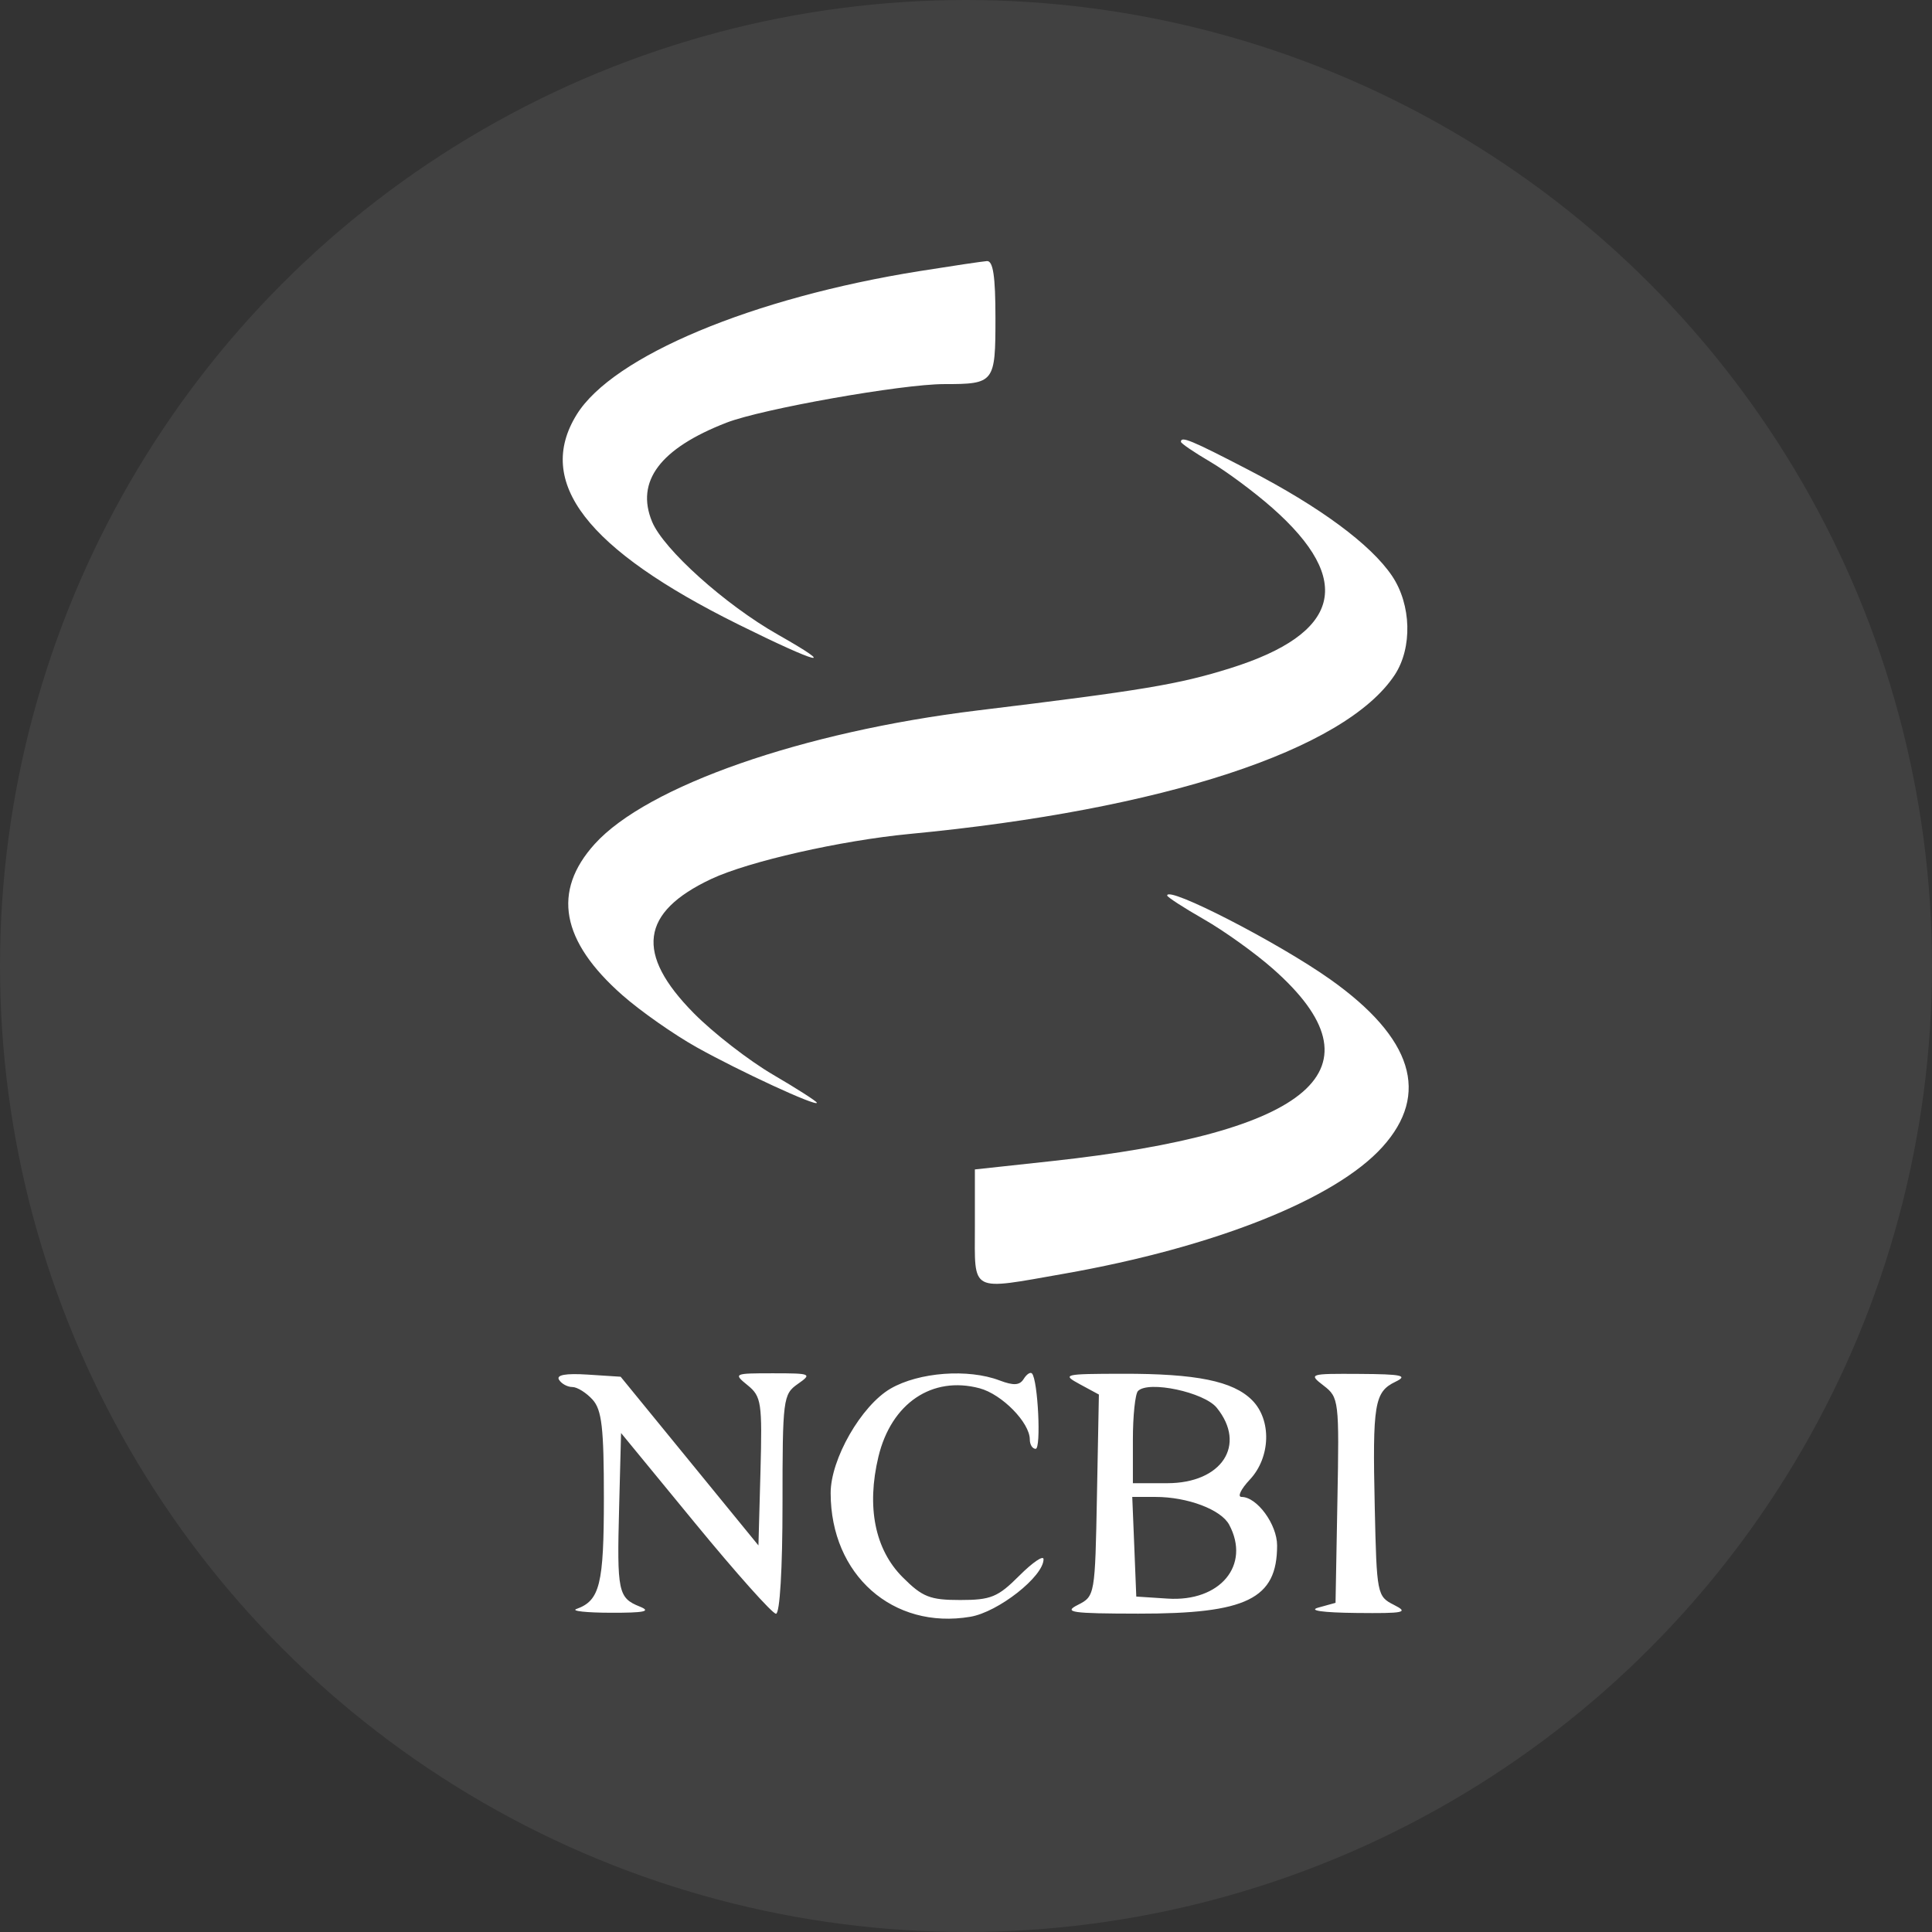 <svg xmlns="http://www.w3.org/2000/svg" width="37" height="37" viewBox="0 0 37 37" fill="none">
    <rect x="0" y="0" width="37" height="37" fill="#333333" stroke="none"/>
    <circle opacity="0.07" cx="18.5" cy="18.5" r="18.5" fill="white"/>
    <path fill-rule="evenodd" clip-rule="evenodd" d="M17.617 5.191C14.413 5.701 11.736 6.82 11.044 7.94C10.244 9.235 11.232 10.517 14.143 11.96C15.68 12.722 16.079 12.823 14.893 12.151C13.89 11.582 12.707 10.521 12.488 9.991C12.168 9.218 12.643 8.587 13.915 8.094C14.597 7.83 17.275 7.356 18.08 7.356C19.045 7.356 19.064 7.331 19.064 6.092C19.064 5.289 19.019 4.991 18.9 5C18.809 5.007 18.232 5.093 17.617 5.191ZM22.616 8.461C22.616 8.491 22.868 8.662 23.176 8.843C23.483 9.023 24.018 9.42 24.364 9.725C25.943 11.117 25.675 12.135 23.559 12.798C22.567 13.108 21.889 13.221 18.72 13.606C15.372 14.013 12.393 15.053 11.389 16.164C10.569 17.072 10.744 18.024 11.921 19.06C12.266 19.364 12.904 19.811 13.339 20.055C14.168 20.518 15.644 21.2 15.644 21.119C15.644 21.094 15.266 20.851 14.804 20.581C14.342 20.311 13.659 19.781 13.287 19.404C12.161 18.264 12.264 17.472 13.622 16.833C14.338 16.497 16.101 16.097 17.42 15.971C22.273 15.509 25.761 14.365 26.71 12.926C27.052 12.406 27.03 11.58 26.659 11.029C26.254 10.428 25.281 9.709 23.911 8.999C22.811 8.428 22.616 8.348 22.616 8.461ZM22.353 17.15C22.353 17.179 22.669 17.384 23.055 17.605C23.442 17.826 24.035 18.251 24.375 18.551C26.554 20.468 25.145 21.694 20.138 22.237L18.67 22.396V23.493C18.67 24.772 18.558 24.713 20.379 24.393C23.259 23.886 25.573 22.965 26.475 21.966C27.39 20.953 27.056 19.877 25.477 18.757C24.484 18.053 22.353 16.957 22.353 17.15ZM10.706 26.424C10.753 26.501 10.868 26.563 10.961 26.563C11.054 26.563 11.228 26.672 11.348 26.804C11.526 27.001 11.565 27.343 11.565 28.686C11.565 30.343 11.489 30.653 11.039 30.814C10.931 30.852 11.227 30.885 11.697 30.886C12.342 30.888 12.479 30.859 12.253 30.768C11.838 30.602 11.814 30.485 11.857 28.87L11.894 27.444L13.315 29.174C14.097 30.126 14.792 30.905 14.861 30.905C14.935 30.905 14.986 30.043 14.986 28.807C14.986 26.789 14.997 26.702 15.278 26.505C15.557 26.31 15.535 26.3 14.803 26.3C14.052 26.3 14.042 26.305 14.319 26.53C14.582 26.744 14.599 26.862 14.564 28.179L14.525 29.597L13.206 27.982L11.886 26.366L11.253 26.325C10.832 26.298 10.648 26.332 10.706 26.424ZM17.056 26.593C16.495 26.919 15.906 27.944 15.908 28.596C15.91 30.161 17.1 31.214 18.583 30.963C19.118 30.873 19.985 30.191 19.985 29.861C19.985 29.779 19.776 29.921 19.52 30.177C19.111 30.587 18.977 30.642 18.389 30.642C17.81 30.642 17.665 30.585 17.287 30.206C16.756 29.675 16.592 28.861 16.823 27.897C17.069 26.874 17.851 26.345 18.76 26.587C19.188 26.701 19.722 27.245 19.722 27.568C19.722 27.667 19.773 27.747 19.834 27.747C19.942 27.747 19.878 26.43 19.764 26.304C19.733 26.27 19.662 26.317 19.605 26.408C19.529 26.532 19.413 26.539 19.143 26.437C18.542 26.208 17.599 26.279 17.056 26.593ZM20.679 26.509L21.045 26.707L21.008 28.638C20.972 30.549 20.969 30.57 20.643 30.735C20.359 30.878 20.516 30.901 21.798 30.903C23.878 30.906 24.458 30.621 24.458 29.598C24.458 29.194 24.073 28.668 23.778 28.668C23.693 28.668 23.764 28.519 23.936 28.336C24.335 27.91 24.356 27.191 23.978 26.814C23.614 26.449 22.91 26.306 21.498 26.309C20.369 26.311 20.331 26.32 20.679 26.509ZM25.35 26.537C25.641 26.761 25.649 26.822 25.613 28.732L25.577 30.696L25.248 30.787C25.048 30.843 25.332 30.883 25.971 30.89C26.901 30.9 26.985 30.882 26.695 30.735C26.373 30.572 26.365 30.534 26.328 28.862C26.284 26.882 26.321 26.657 26.725 26.462C26.971 26.343 26.849 26.317 26.037 26.312C25.071 26.306 25.056 26.311 25.35 26.537ZM21.794 26.639C21.74 26.694 21.696 27.114 21.696 27.572V28.405H22.353C23.399 28.405 23.88 27.673 23.302 26.96C23.061 26.662 21.995 26.435 21.794 26.639ZM21.723 29.622L21.761 30.576L22.361 30.615C23.367 30.681 23.955 29.975 23.54 29.2C23.385 28.91 22.743 28.668 22.131 28.668H21.684L21.723 29.622Z" fill="white"/>
</svg>
